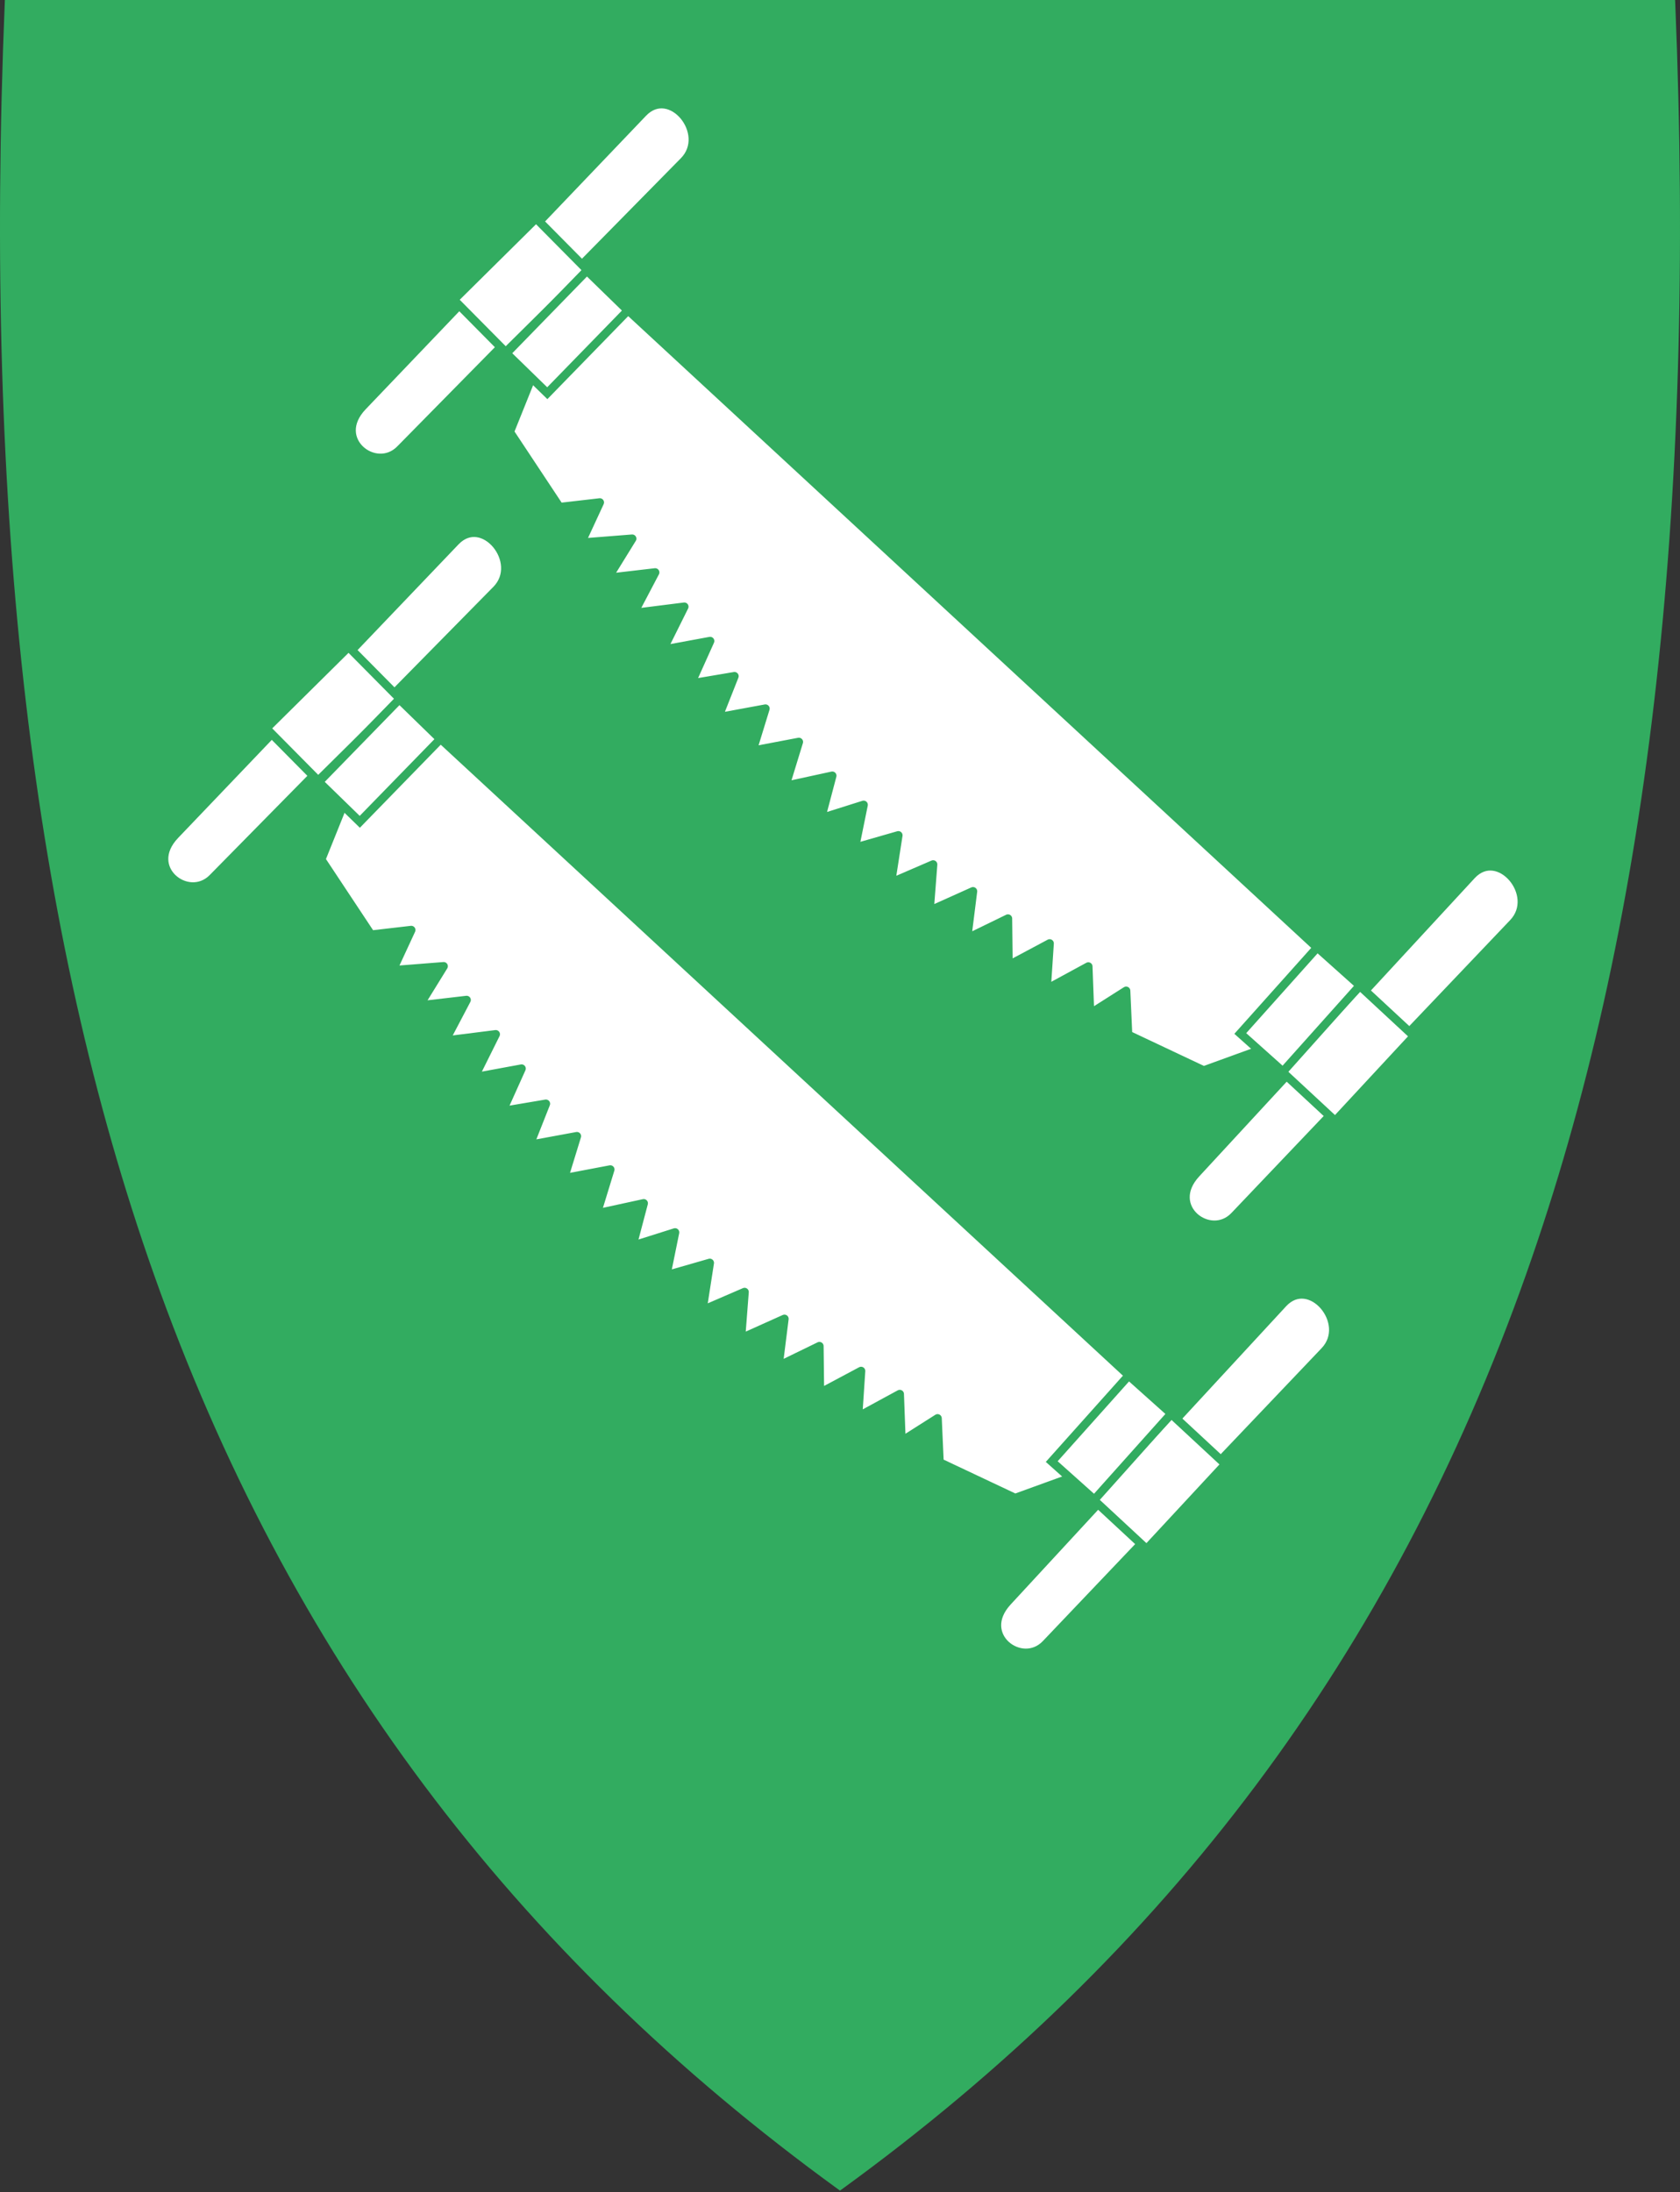 <svg width="400" height="522" viewBox="0 0 400 522" fill="none" xmlns="http://www.w3.org/2000/svg">
<rect x="0" y="0" width="400" height="522" fill="#333333" stroke="none"/>
<g clip-path="url(#clip0)">
<path d="M200.291 521.377C278.105 464.923 331.439 393.622 363.352 303.433C392.291 221.661 403.902 122.562 398.856 0.482L398.835 0H1.161L1.14 0.482C-3.896 122.562 7.716 221.651 36.644 303.433C68.557 393.622 121.891 464.923 199.705 521.377L199.998 521.586L200.291 521.377Z" fill="#32AC60"/>
<path d="M76.485 204.66L88.334 222.545L97.922 221.436L93.487 231.02L105.632 230.061L99.865 239.404L111.103 238.096L106.019 247.771L118.04 246.258L112.948 256.504L124.188 254.431L119.639 264.552L129.98 262.801L126.111 272.595L137.36 270.521L134.28 280.55L145.312 278.455L142.102 288.929L153.269 286.501L150.595 296.635L160.731 293.434L158.652 303.661L169 300.69L167.25 311.958L177.281 307.627L176.434 318.66L186.773 314.014L185.365 325.248L195.099 320.511L195.228 331.65L205.021 326.429L204.301 337.316L214.229 331.922L214.645 343.155L223.232 337.707L223.699 348.186L241.696 356.681L254.327 352.098L273.927 332.261L92.469 164.419L80.844 193.818L76.485 204.66Z" fill="white" stroke="#32AC60" stroke-width="2" stroke-linejoin="round"/>
<path d="M41.684 198.826C34.12 206.746 44.808 214.981 50.64 209.055L118.177 140.431C124.637 133.867 114.985 122.088 108.457 128.921L41.684 198.826Z" fill="white" stroke="#32AC60" stroke-width="2"/>
<path d="M82.99 154.032L63.401 173.422L75.76 185.906L95.348 166.517L82.99 154.032Z" fill="white" stroke="#32AC60" stroke-width="2"/>
<path d="M95.091 166.482L75.91 186.18L85.663 195.676L104.843 175.979L95.091 166.482Z" fill="white" stroke="#32AC60" stroke-width="2" stroke-linecap="round"/>
<path d="M239.892 381.362C232.461 389.407 243.286 397.462 249.018 391.439L315.393 321.691C321.742 315.019 311.894 303.404 305.482 310.346L239.892 381.362Z" fill="white" stroke="#32AC60" stroke-width="2"/>
<path d="M273.012 368.835L291.759 348.631L278.882 336.682L260.135 356.886L273.012 368.835Z" fill="white" stroke="#32AC60" stroke-width="2"/>
<path d="M260.56 357.079L278.886 336.585L268.739 327.511L250.413 348.005L260.56 357.079Z" fill="white" stroke="#32AC60" stroke-width="2" stroke-linecap="round"/>
<path d="M121.38 102.856L133.228 120.741L142.817 119.632L138.382 129.216L150.527 128.257L144.76 137.6L155.998 136.292L150.914 145.967L162.935 144.454L157.842 154.7L169.083 152.628L164.534 162.748L174.875 160.998L171.006 170.791L182.255 168.717L179.174 178.746L190.207 176.651L186.997 187.125L198.164 184.697L195.49 194.831L205.626 191.63L203.547 201.857L213.895 198.886L212.145 210.154L222.176 205.824L221.329 216.856L231.668 212.21L230.26 223.444L239.994 218.707L240.123 229.846L249.915 224.625L249.196 235.512L259.124 230.118L259.54 241.352L268.127 235.904L268.594 246.382L286.59 254.877L299.222 250.294L318.821 230.457L137.364 62.615L125.739 92.014L121.38 102.856Z" fill="white" stroke="#32AC60" stroke-width="2" stroke-linejoin="round"/>
<path d="M86.329 96.772C78.765 104.692 89.453 112.927 95.285 107.001L162.821 38.377C169.282 31.813 159.63 20.034 153.102 26.868L86.329 96.772Z" fill="white" stroke="#32AC60" stroke-width="2"/>
<path d="M127.635 51.978L108.046 71.368L120.405 83.853L139.993 64.463L127.635 51.978Z" fill="white" stroke="#32AC60" stroke-width="2"/>
<path d="M139.735 64.428L120.555 84.126L130.308 93.623L149.488 73.925L139.735 64.428Z" fill="white" stroke="#32AC60" stroke-width="2" stroke-linecap="round"/>
<path d="M284.787 279.433C277.356 287.479 288.181 295.533 293.912 289.51L360.288 219.763C366.637 213.091 356.789 201.475 350.377 208.417L284.787 279.433Z" fill="white" stroke="#32AC60" stroke-width="2"/>
<path d="M317.907 266.907L336.654 246.702L323.777 234.754L305.029 254.958L317.907 266.907Z" fill="white" stroke="#32AC60" stroke-width="2"/>
<path d="M305.455 255.15L323.781 234.656L313.634 225.582L295.307 246.076L305.455 255.15Z" fill="white" stroke="#32AC60" stroke-width="2" stroke-linecap="round"/>
</g>
<defs>
<clipPath id="clip0">
<rect width="400" height="521.59" fill="white"/>
</clipPath>
</defs>
</svg>
